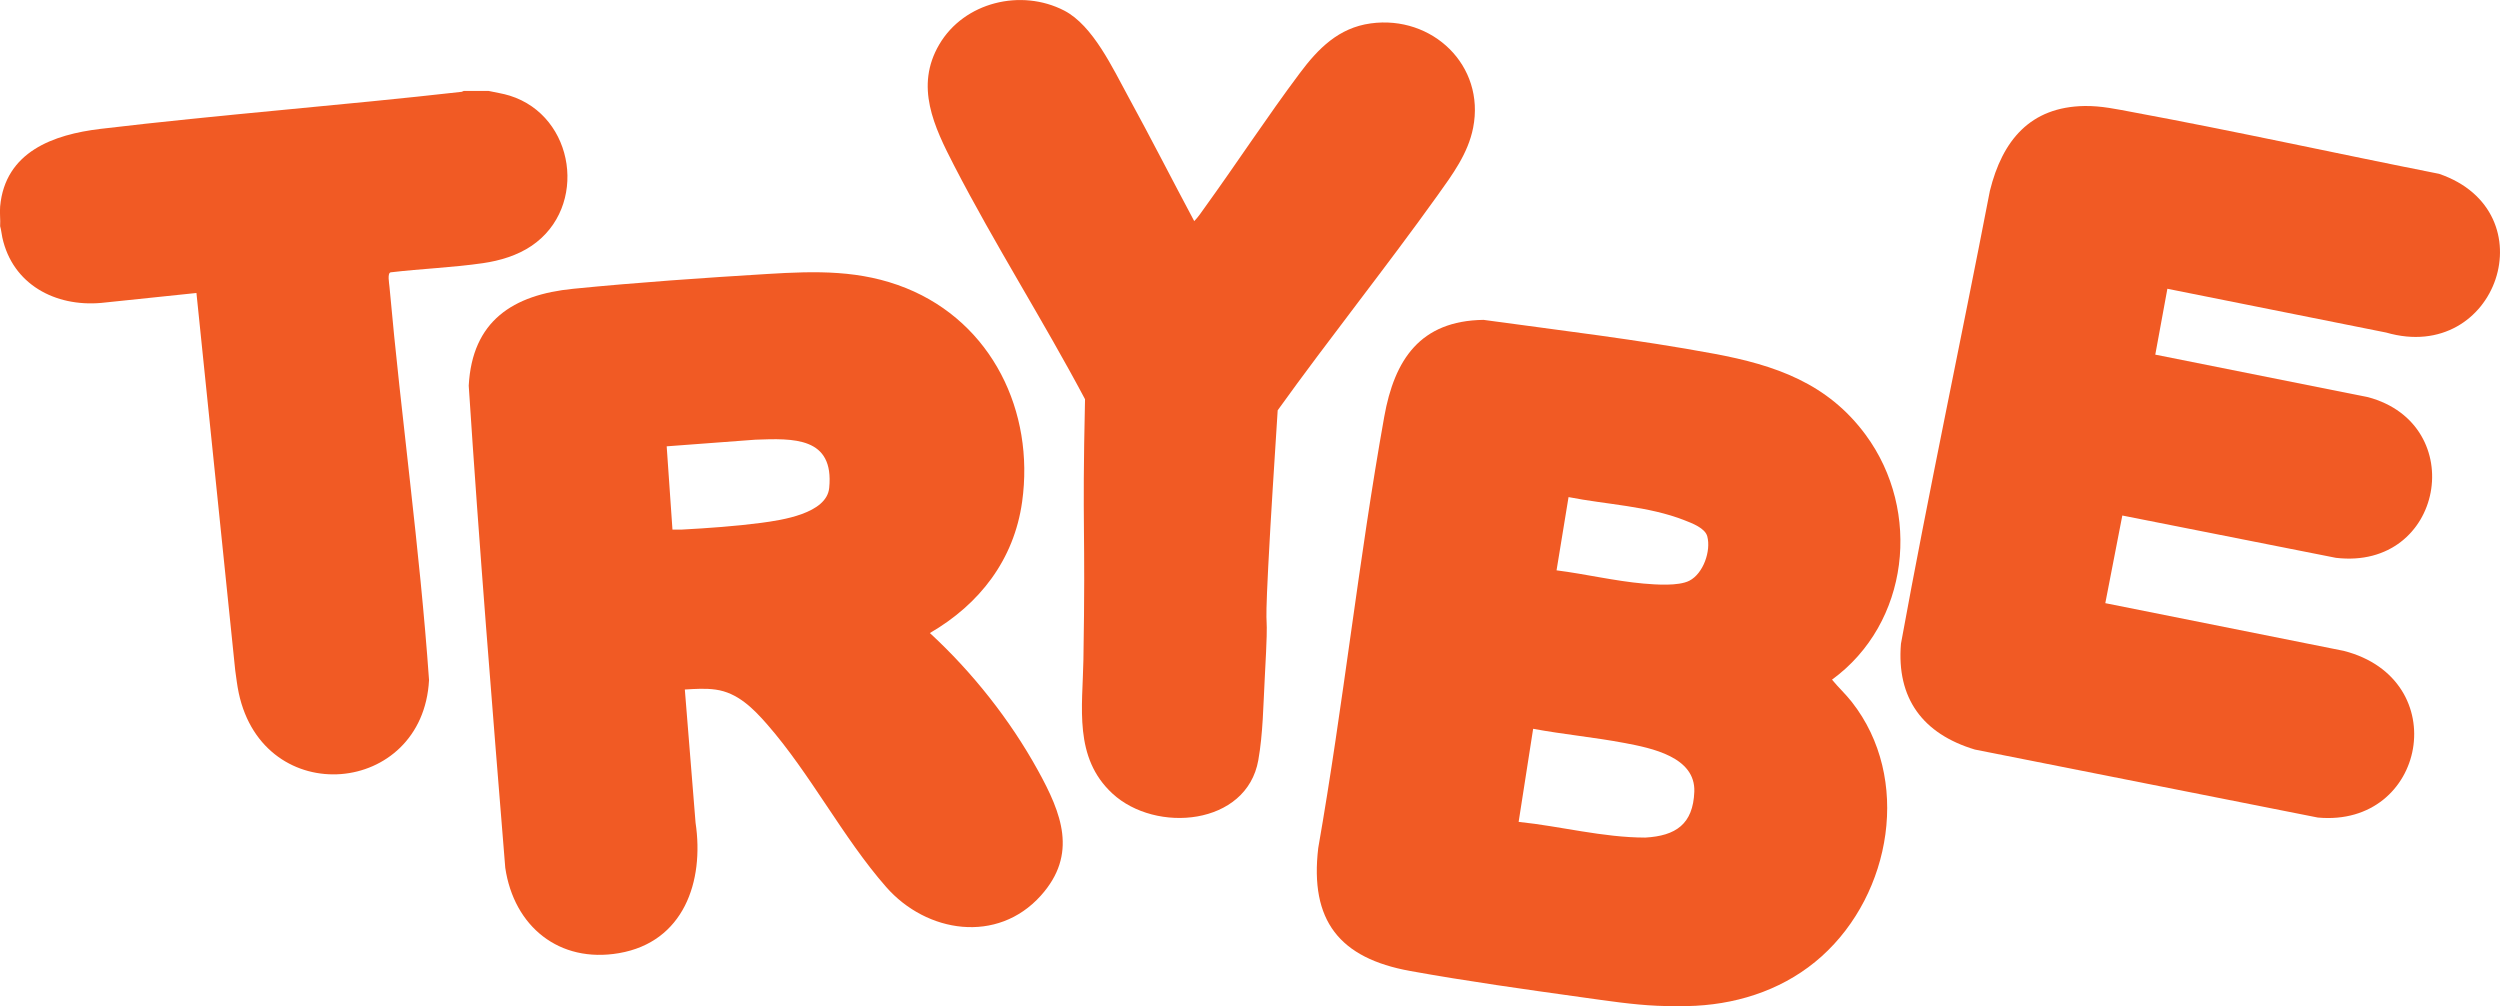 <?xml version="1.0" encoding="UTF-8"?>
<svg id="Layer_2" data-name="Layer 2" xmlns="http://www.w3.org/2000/svg" viewBox="0 0 727.33 292.73">
  <defs>
    <style>
      .cls-1 {
        fill: #f15a24;
      }
    </style>
  </defs>
  <g id="Layer_1-2" data-name="Layer 1">
    <g>
      <path class="cls-1" d="M347.44,64.33c1.16-1.17,2.13-2.65,3.09-3.99,9.33-12.92,18.11-26.36,27.66-39.11,5.34-7.13,11.27-13.14,20.58-14.42,17.92-2.46,33.38,12.22,29.81,30.37-1.48,7.51-6.02,13.61-10.36,19.68-15.1,21.11-31.36,41.43-46.5,62.51-.95,15.15-1.98,30.32-2.75,45.46-1.28,25.16.36,7.27-1.01,32.43-.43,7.83-.51,16.19-1.88,23.91-3.37,19.02-29.84,21.38-42.46,9.68-11.3-10.47-8.65-25.11-8.42-38.9.67-39.66-.42-36.18.47-75.8-12.13-22.86-26.26-45.05-38.11-68.02-5.8-11.25-11.47-23-4.29-35.21,7.23-12.3,23.78-16.32,36.34-9.84,8.38,4.32,14.19,16.92,18.62,25.01,6.56,11.99,12.77,24.19,19.21,36.25Z"/>
      <path class="cls-1" d="M142.12,26.45c2.07.47,4.15.74,6.18,1.38,19.05,5.95,22.87,32.48,6.37,43.68-4.15,2.82-9.2,4.33-14.15,5.05-8.78,1.28-18.01,1.62-26.85,2.67-1.04.18-.44,3.21-.36,4.2,3.42,38.17,8.83,76.2,11.51,114.43-1.79,33.78-48.07,37.89-55.36,3.77-.47-2.2-.71-4.42-1.03-6.64l-11.28-109.75-27.71,2.89c-13.36,1.18-25.76-5.38-28.76-19.01-.24-1.1-.32-2.25-.64-3.31.12-1.86-.17-3.92,0-5.76,1.47-15.94,15.55-20.92,29.16-22.55,34.96-4.17,70.14-6.82,105.13-10.79l.58-.25h7.2Z"/>
      <path class="cls-1" d="M199.24,200.61l3.12,38.74c2.57,17.15-3.47,34.71-22.27,37.95-17.44,3-30.57-7.79-33.09-24.82-3.78-46.72-7.59-93.5-10.63-140.27,1-18.83,12.85-26.45,30.36-28.19,18.5-1.84,38.05-3.19,56.64-4.32,14-.85,27.03-1.21,40.26,4.13,24.97,10.09,37.41,35.9,33.74,62.16-2.35,16.86-12.37,29.79-26.84,38.18,12.35,11.38,23.36,25.28,31.47,40.02,6.82,12.38,11.65,24.32.8,36.39-12.64,14.07-33.22,10.89-44.99-2.53-12.57-14.32-22.01-32.9-34.68-47.38-4.02-4.59-8.57-9.16-14.91-10.04-2.99-.42-5.98-.21-8.97-.03ZM195.64,154.07c.91-.03,1.84.04,2.76,0,7.33-.39,15.75-.99,23.01-1.95,5.97-.79,19.09-2.68,19.83-10.16,1.48-14.9-10.41-14.45-21.49-14.04l-25.79,1.93,1.68,24.23Z"/>
      <path class="cls-1" d="M493.4,292.61c-3.47.19-7.79.15-11.28,0-7.1-.31-14.57-1.45-21.68-2.44-16.5-2.3-33.8-4.72-50.16-7.68-20.56-3.72-29.27-14.61-26.76-35.79,7.29-41.64,11.75-83.86,19.2-125.46,2.98-16.64,10.46-27.92,28.88-28.18,22.32,3.07,44.94,5.73,67.12,9.86,17.76,3.31,33,8.56,44.07,23.6,16.34,22.2,12.71,54.8-9.8,71.21,1.83,2.24,3.97,4.2,5.75,6.48,17.44,22.21,11.56,55.75-8.75,74.01-10.13,9.1-23.11,13.66-36.6,14.39ZM452.85,165.93c8.36,1.06,16.94,3.11,25.31,3.85,3.58.31,10.16.79,13.33-.83,4.06-2.08,6.34-8.67,5.21-12.91-.64-2.41-4.42-3.82-6.6-4.67-10.59-4.17-22.66-4.56-33.76-6.75l-3.49,21.31ZM441.81,239.11c12.31,1.27,24.42,4.55,36.85,4.57,8.9-.5,13.91-3.92,14.27-13.33.39-10.15-12.47-12.71-20.35-14.2-8.79-1.66-17.75-2.49-26.54-4.12l-4.22,27.08Z"/>
      <path class="cls-1" d="M630.56,84.01l-3.52,19.17,61.87,12.36c29.67,7.92,22.08,50.45-9.32,46.75l-62.14-12.31-4.95,25.5,69.39,13.88c32.16,8.27,24.01,51.42-7.57,48.49l-99.76-19.78c-15.21-4.58-22.83-14.94-21.51-30.79,8.02-44.01,17.39-87.81,25.87-131.75,3.64-14.7,11.75-24.45,27.58-24.69,4.84-.07,9.4.94,14.13,1.82,29.73,5.51,59.31,12.04,88.97,17.91,32.01,10.95,16.91,55.52-15.39,46.18l-63.65-12.74Z"/>
    </g>
  </g>
</svg>
